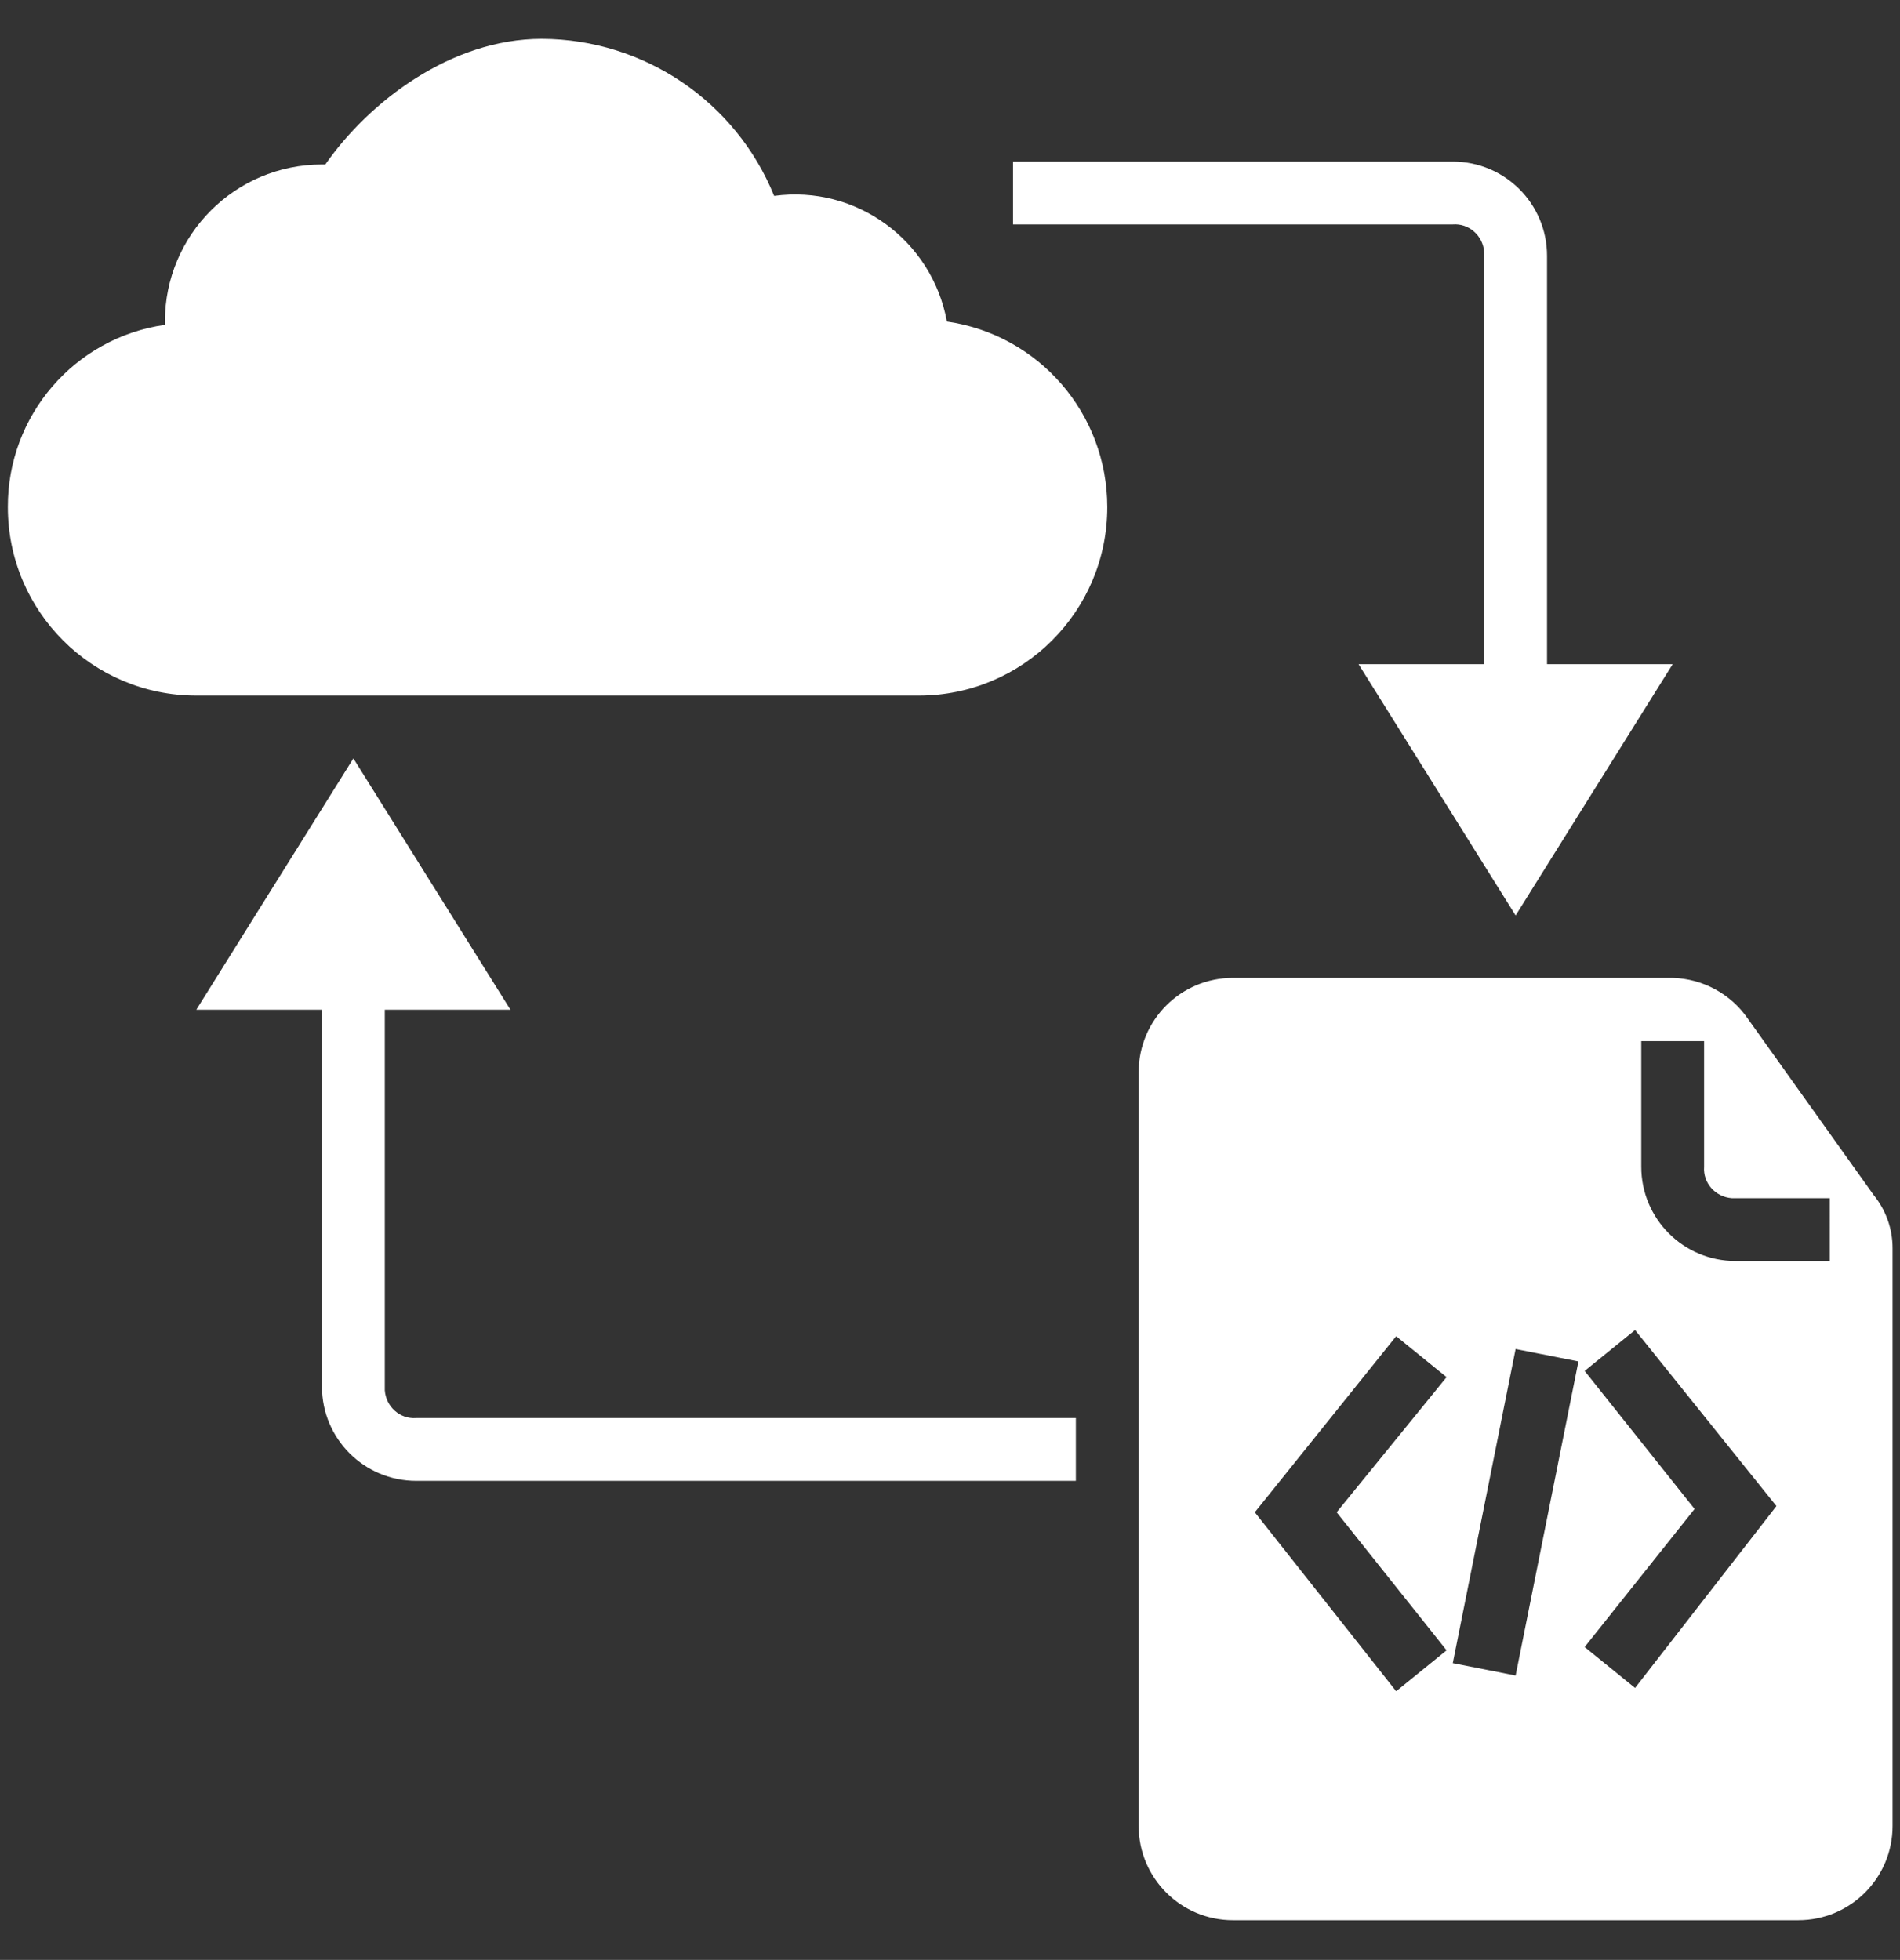 <?xml version="1.0" encoding="utf-8"?>
<!-- Generator: Adobe Illustrator 25.2.0, SVG Export Plug-In . SVG Version: 6.00 Build 0)  -->
<svg version="1.1" id="Ebene_1" xmlns="http://www.w3.org/2000/svg" xmlns:xlink="http://www.w3.org/1999/xlink" x="0px" y="0px"
	 viewBox="0 0 459.7 474.2" style="enable-background:new 0 0 459.7 474.2;" xml:space="preserve">
<rect x="0" y="0" width="459.7" height="474.2" fill="#333333" stroke="none"/>
<style type="text/css">
	.st0{fill:#FFFFFF;}
</style>
<g id="Ebene_2_1_">
	<g id="Ebene_1-2">
		<path class="st0" d="M374.3,160.7V61.9c0-12.6-10.2-22.8-22.8-22.8H245.1v15.2h106.4c3.9-0.3,7.3,2.7,7.6,6.7c0,0.3,0,0.6,0,0.9
			v98.8h-30.4l38,60.8l38-60.8H374.3z"/>
		<path class="st0" d="M100.7,343.1c-3.9,0.3-7.3-2.7-7.6-6.7c0-0.3,0-0.6,0-0.9v-91.2h30.4l-38-60.8l-38,60.8h30.4v91.2
			c0,12.6,10.2,22.8,22.8,22.8h159.6v-15.2H100.7z"/>
		<path class="st0" d="M229.1,77.8c-3.6-19.7-22-33.1-41.8-30.4c-9.3-22.9-31.5-37.9-56.2-38c-22,0-41.8,15.2-52.4,30.4h-0.8
			c-21,0-38,17-38,38v0.8c-21.9,3.1-38.1,22-38,44.1c0,25.2,20.4,45.6,45.6,45.6c0,0,0,0,0,0h174.8c25.2,0,45.6-20.4,45.6-45.6
			C267.9,100.1,251.4,81,229.1,77.8z"/>
		<path class="st0" d="M453.3,289.1l-30.4-42.6c-4.1-6-10.9-9.7-18.2-9.9H298.3c-12.6,0-22.8,10.2-22.8,22.8l0,0v182.4
			c0,12.6,10.2,22.8,22.8,22.8h136.8c12.6,0,22.8-10.2,22.8-22.8V302C457.9,297.3,456.3,292.8,453.3,289.1z M350,399.3l-12.2,9.9
			l-34.2-43.3l34.2-42.6l12.2,9.9l-26.6,32.7L350,399.3z M366.7,405.4l-15.2-3l15.2-76l15.2,3L366.7,405.4z M395.6,408.4l-12.2-9.9
			l26.6-33.4l-26.6-33.4l12.2-9.9l34.2,42.6L395.6,408.4z M442.7,305.1h-22.8c-12.6,0-22.8-10.2-22.8-22.8v-30.4h15.2v30.4
			c-0.3,3.9,2.7,7.3,6.7,7.6c0.3,0,0.6,0,0.9,0h22.8V305.1z"/>
	</g>
</g>
</svg>
